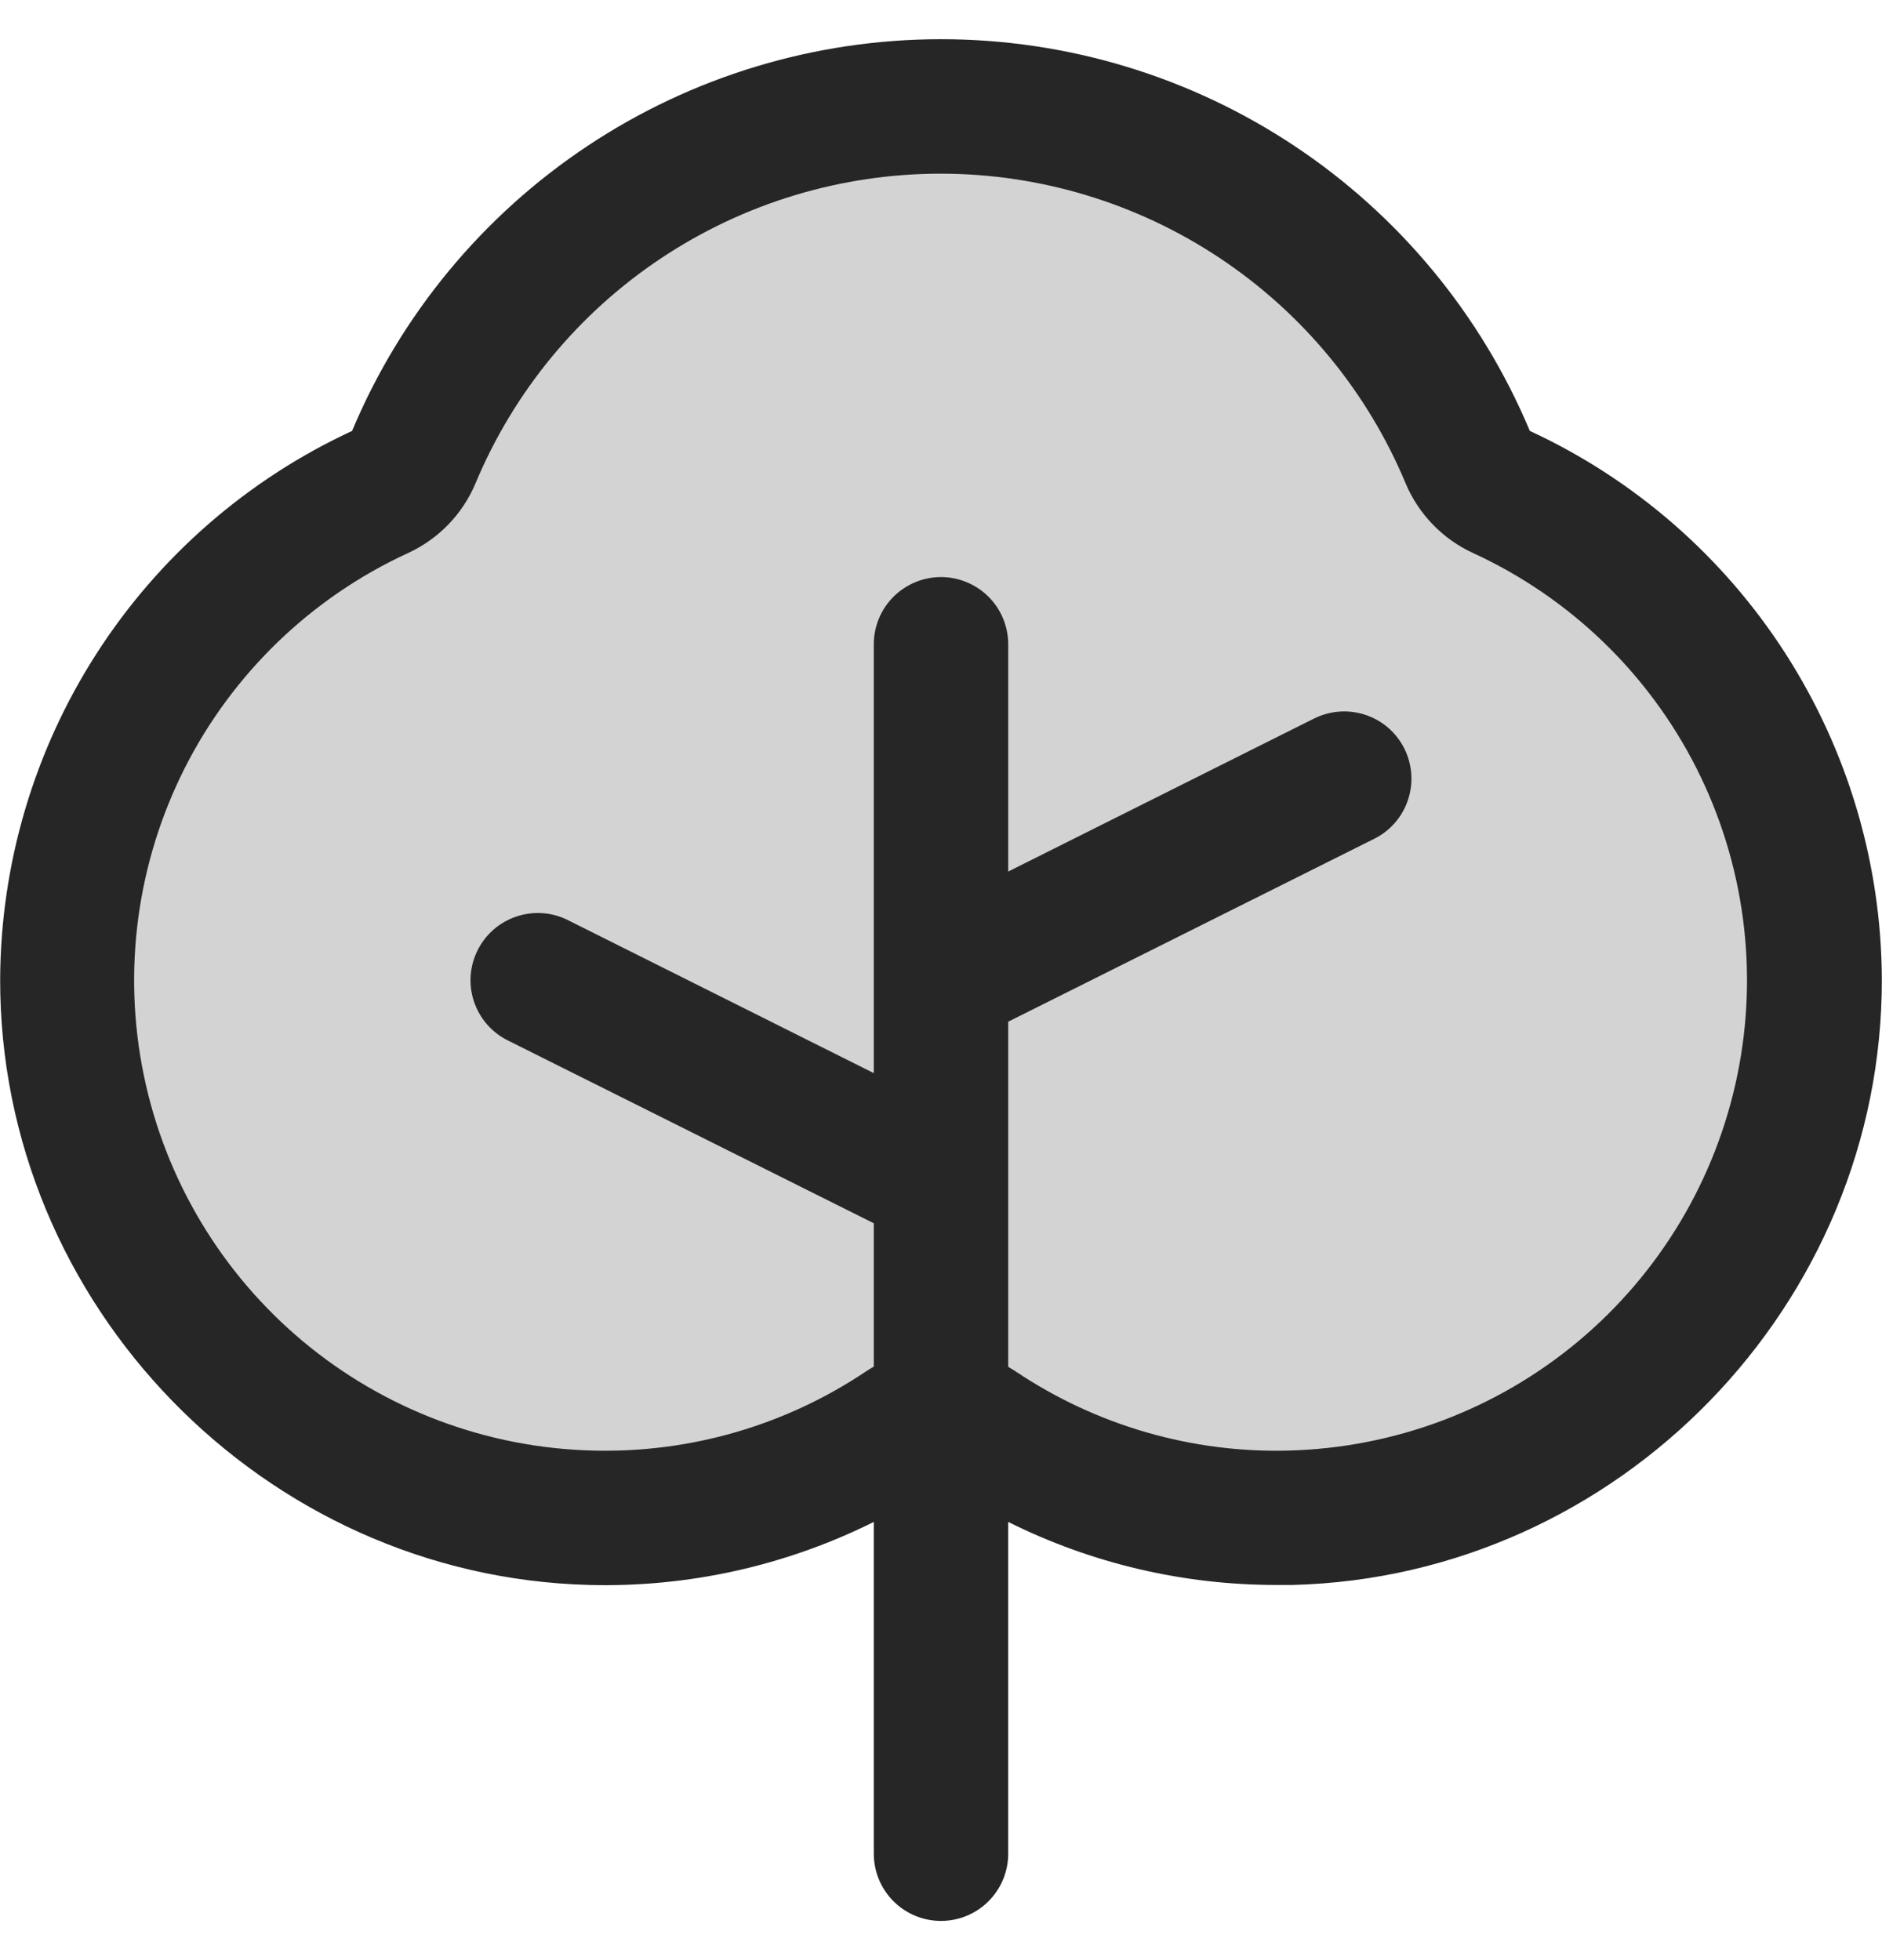 <svg width="24" height="25" viewBox="0 0 24 25" fill="none" xmlns="http://www.w3.org/2000/svg">
<g id="Group 8803">
<g id="Group">
<path id="Vector" opacity="0.2" d="M23.141 12.483C23.144 13.726 22.809 14.946 22.173 16.013C21.537 17.081 20.622 17.955 19.527 18.542C18.432 19.13 17.198 19.409 15.957 19.349C14.715 19.29 13.514 18.894 12.48 18.205C12.338 18.108 12.17 18.056 11.998 18.056C11.826 18.056 11.658 18.108 11.516 18.205C10.729 18.732 9.841 19.091 8.909 19.259C7.977 19.426 7.02 19.399 6.099 19.178C5.177 18.957 4.312 18.548 3.557 17.976C2.802 17.404 2.173 16.682 1.711 15.855C1.249 15.028 0.964 14.115 0.872 13.172C0.781 12.229 0.886 11.277 1.181 10.377C1.476 9.477 1.954 8.648 2.585 7.941C3.217 7.235 3.988 6.668 4.849 6.274C5.043 6.184 5.196 6.025 5.278 5.828C5.833 4.503 6.766 3.372 7.962 2.577C9.157 1.782 10.561 1.357 11.997 1.357C13.432 1.357 14.836 1.782 16.032 2.577C17.227 3.372 18.161 4.503 18.715 5.828C18.798 6.025 18.95 6.184 19.144 6.274C20.333 6.82 21.341 7.694 22.05 8.795C22.758 9.895 23.136 11.175 23.141 12.483Z" fill="#262626"/>
<path id="Vector_2" d="M19.509 5.496C18.889 4.016 17.846 2.752 16.51 1.863C15.174 0.974 13.605 0.5 12 0.5C10.395 0.5 8.826 0.974 7.49 1.863C6.154 2.752 5.11 4.016 4.49 5.496C3.156 6.114 2.026 7.099 1.231 8.336C0.436 9.573 0.01 11.011 0.002 12.481C-0.01 16.639 3.361 20.108 7.516 20.215C8.772 20.248 10.018 19.972 11.143 19.411V23.643C11.143 23.87 11.233 24.088 11.394 24.249C11.555 24.41 11.773 24.5 12 24.5C12.227 24.5 12.445 24.41 12.606 24.249C12.767 24.088 12.857 23.87 12.857 23.643V19.411C13.921 19.942 15.095 20.217 16.285 20.215H16.484C20.638 20.108 24.009 16.641 23.998 12.483C23.991 11.012 23.564 9.574 22.77 8.337C21.975 7.099 20.844 6.114 19.509 5.496ZM16.44 18.501C15.203 18.535 13.985 18.183 12.956 17.494C12.923 17.473 12.89 17.452 12.857 17.433V13.031L17.525 10.698C17.626 10.648 17.716 10.578 17.79 10.493C17.863 10.408 17.92 10.309 17.955 10.202C17.991 10.095 18.005 9.983 17.997 9.87C17.989 9.758 17.959 9.648 17.909 9.548C17.858 9.447 17.789 9.357 17.704 9.283C17.619 9.21 17.52 9.153 17.413 9.118C17.306 9.082 17.193 9.068 17.081 9.076C16.969 9.084 16.859 9.114 16.758 9.164L12.857 11.116V8.217C12.857 7.99 12.767 7.772 12.606 7.611C12.445 7.451 12.227 7.36 12 7.36C11.773 7.36 11.555 7.451 11.394 7.611C11.233 7.772 11.143 7.99 11.143 8.217V13.687L7.241 11.735C7.038 11.633 6.802 11.617 6.587 11.689C6.371 11.761 6.193 11.915 6.091 12.119C5.989 12.322 5.972 12.558 6.044 12.773C6.116 12.989 6.271 13.168 6.474 13.269L11.143 15.602V17.43C11.11 17.449 11.076 17.47 11.044 17.491C10.016 18.181 8.798 18.534 7.56 18.501C6.205 18.467 4.901 17.976 3.861 17.106C2.822 16.237 2.107 15.041 1.834 13.714C1.56 12.386 1.745 11.005 2.356 9.796C2.968 8.587 3.972 7.62 5.203 7.054C5.592 6.875 5.9 6.557 6.065 6.162C6.554 4.992 7.378 3.994 8.433 3.292C9.488 2.59 10.727 2.215 11.995 2.215C13.262 2.215 14.501 2.59 15.556 3.292C16.611 3.994 17.435 4.992 17.924 6.162C18.089 6.557 18.397 6.875 18.786 7.054C20.017 7.62 21.021 8.587 21.633 9.796C22.244 11.005 22.429 12.386 22.155 13.714C21.882 15.041 21.167 16.237 20.128 17.106C19.088 17.976 17.784 18.467 16.429 18.501H16.44Z" fill="#262626"/>
</g>
</g>
</svg>
